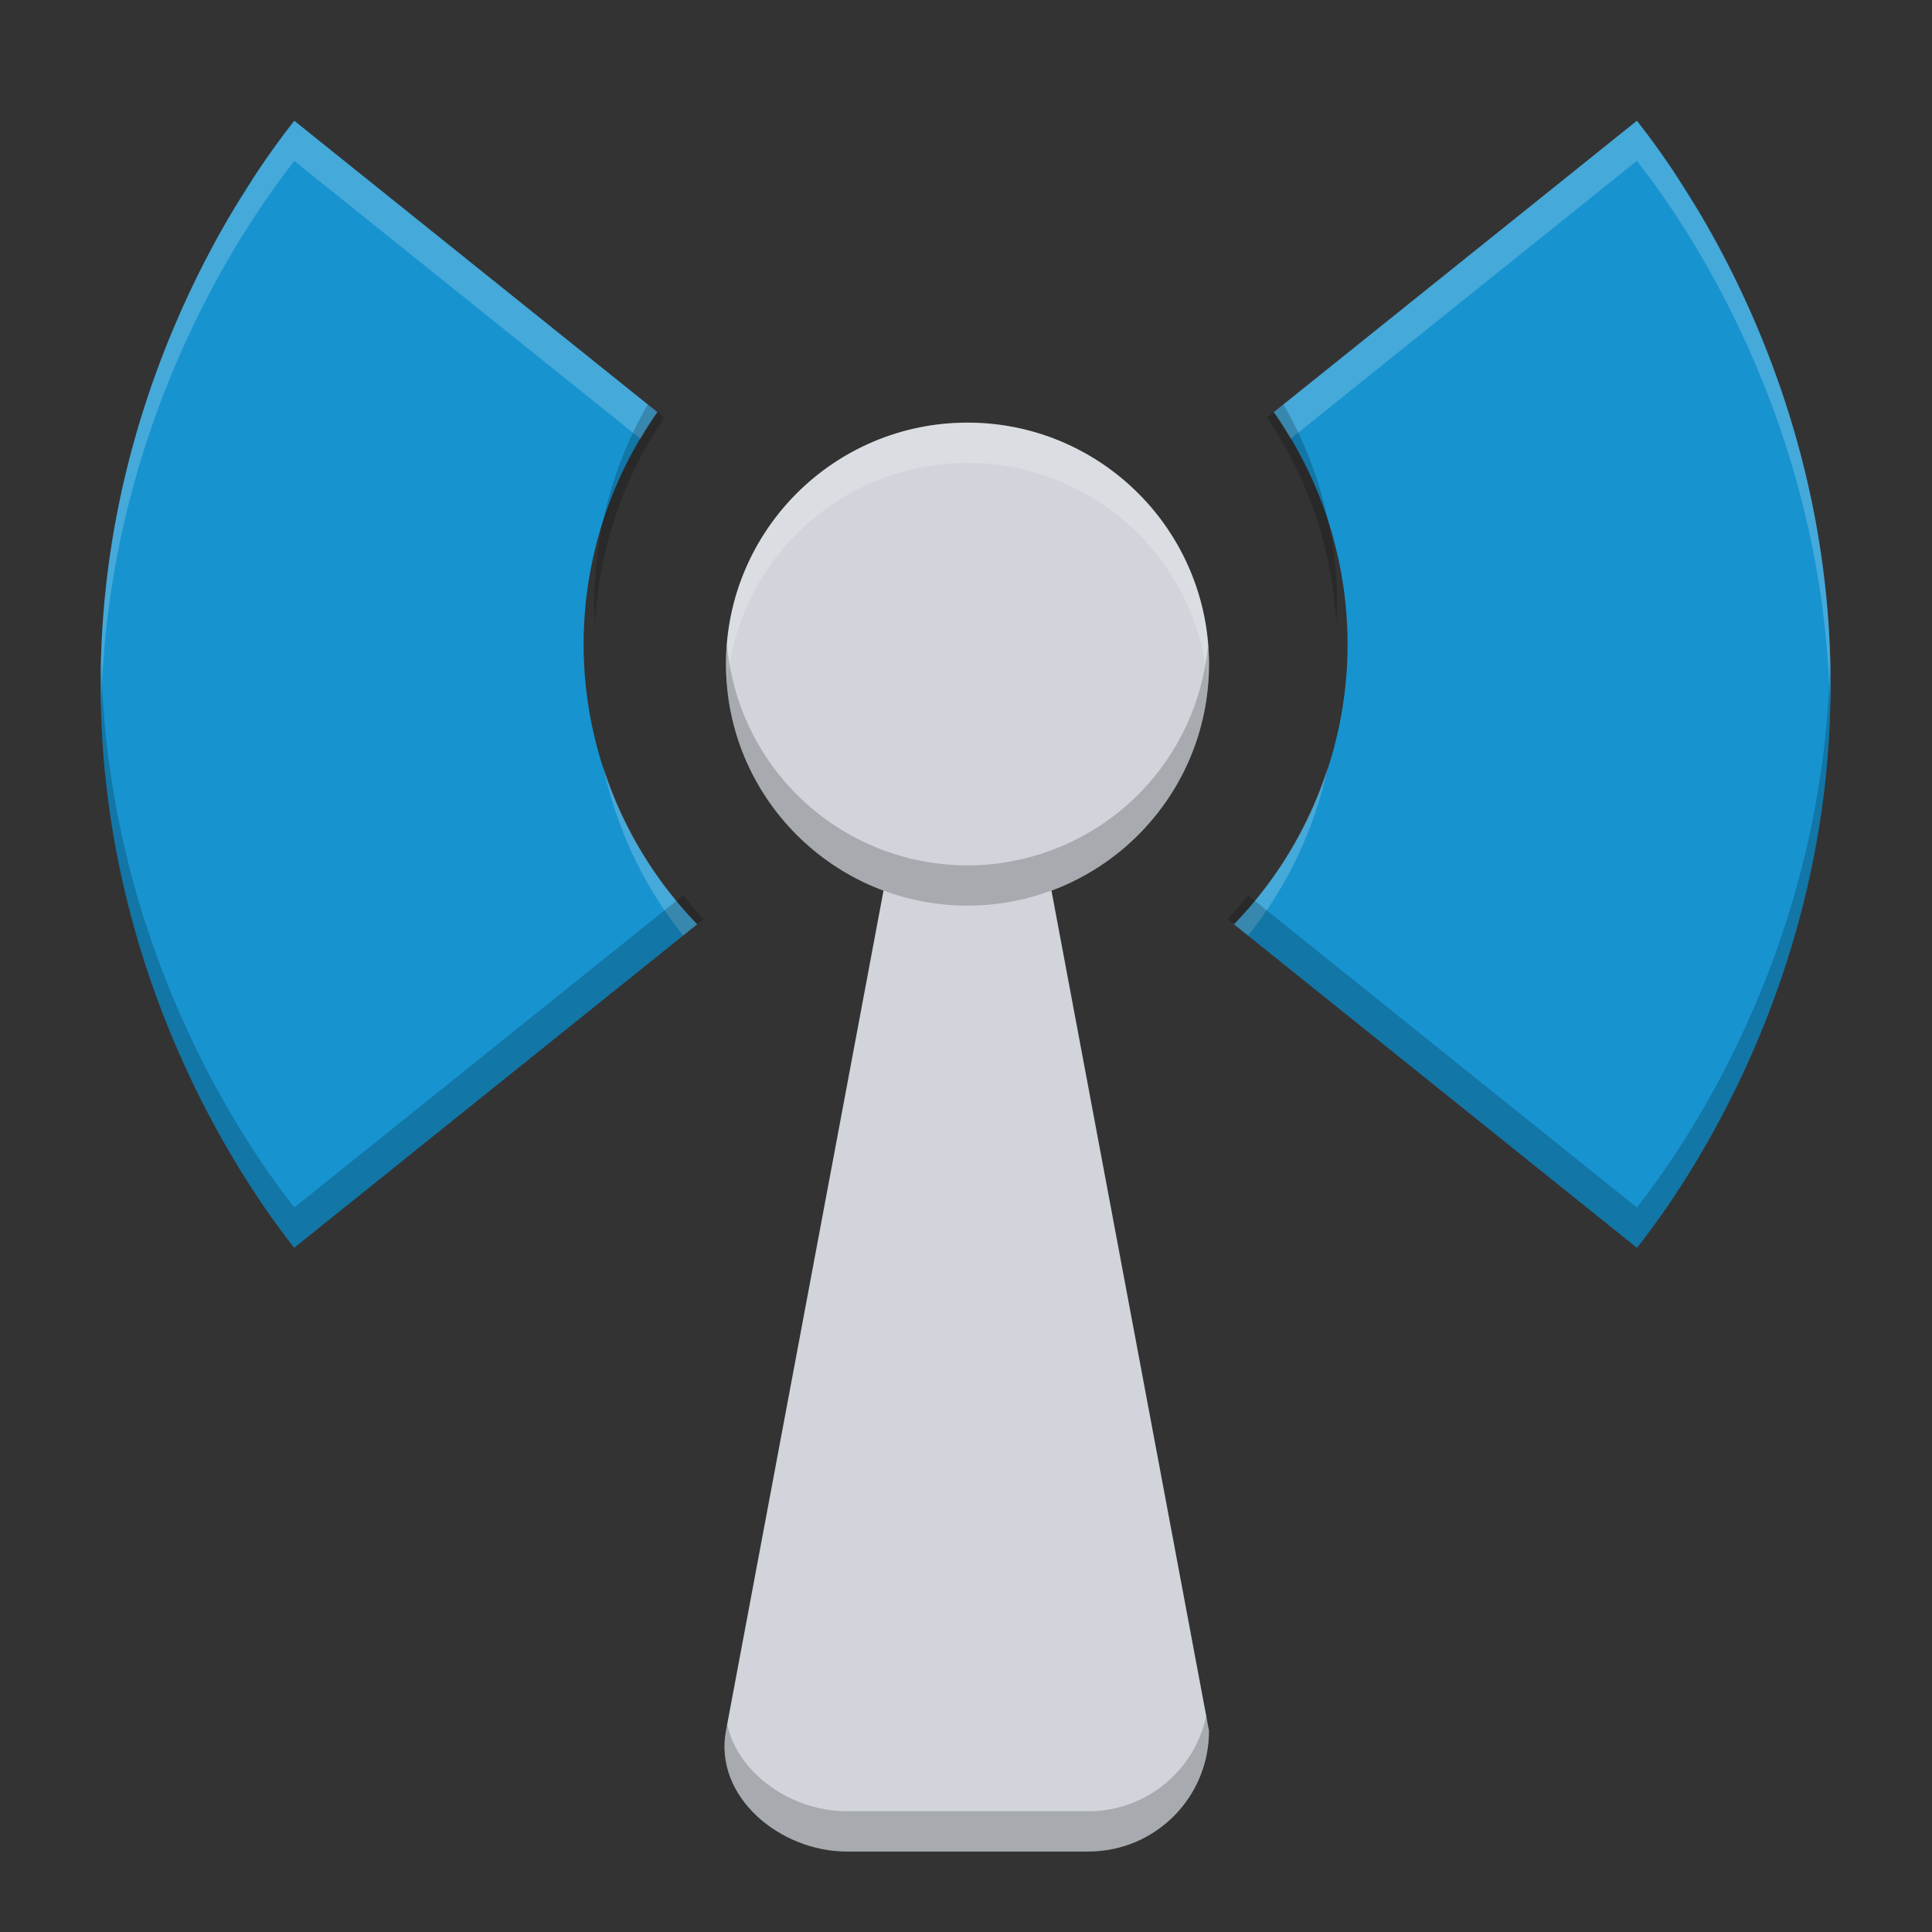 <?xml version="1.0" encoding="UTF-8" standalone="no"?>
<!-- Created with Inkscape (http://www.inkscape.org/) -->

<svg
   xmlns:dc="http://purl.org/dc/elements/1.1/"
   xmlns:cc="http://creativecommons.org/ns#"
   xmlns:rdf="http://www.w3.org/1999/02/22-rdf-syntax-ns#"
   xmlns:svg="http://www.w3.org/2000/svg"
   xmlns="http://www.w3.org/2000/svg"
   xmlns:sodipodi="http://sodipodi.sourceforge.net/DTD/sodipodi-0.dtd"
   xmlns:inkscape="http://www.inkscape.org/namespaces/inkscape"
   width="48"
   height="48"
   viewBox="0 0 48 48"
   id="svg2"
   version="1.1"
   inkscape:version="0.91 r13725"
   sodipodi:docname="network-wireless.svg"
   inkscape:export-filename="/home/peter/Bureaublad/wireless.png"
   inkscape:export-xdpi="90"
   inkscape:export-ydpi="90">
  <rect x="0" y="0" width="48" height="48" fill="#333333" stroke="none"/>
  <defs
     id="defs4">
    <filter
       style="color-interpolation-filters:sRGB"
       inkscape:label="Drop Shadow"
       id="filter4630">
      <feFlood
         flood-opacity="1"
         flood-color="rgb(0,0,0)"
         result="flood"
         id="feFlood4632" />
      <feComposite
         in="flood"
         in2="SourceGraphic"
         operator="in"
         result="composite1"
         id="feComposite4634" />
      <feGaussianBlur
         in="composite1"
         stdDeviation="0.5"
         result="blur"
         id="feGaussianBlur4636" />
      <feOffset
         dx="0"
         dy="0.5"
         result="offset"
         id="feOffset4638" />
      <feComposite
         in="SourceGraphic"
         in2="offset"
         operator="over"
         result="composite2"
         id="feComposite4640" />
    </filter>
  </defs>
  <sodipodi:namedview
     id="base"
     pagecolor="#000000"
     bordercolor="#666666"
     borderopacity="1.0"
     inkscape:pageopacity="0"
     inkscape:pageshadow="2"
     inkscape:zoom="11.313708"
     inkscape:cx="11.530667"
     inkscape:cy="33.381006"
     inkscape:document-units="px"
     inkscape:current-layer="layer1"
     showgrid="true"
     units="px"
     inkscape:window-width="1366"
     inkscape:window-height="704"
     inkscape:window-x="0"
     inkscape:window-y="32"
     inkscape:window-maximized="1"
     inkscape:showpageshadow="false"
     showguides="true">
    <inkscape:grid
       type="xygrid"
       id="grid4140" />
  </sodipodi:namedview>
  <g
     inkscape:label="Laag 1"
     inkscape:groupmode="layer"
     id="layer1"
     transform="translate(0,-1004.362)">
    <path
       style="opacity:1;fill:#d1d5db;fill-opacity:1;stroke:none;stroke-width:2;stroke-linecap:round;stroke-linejoin:round;stroke-miterlimit:4;stroke-dasharray:none;stroke-opacity:1"
       d="m 22.537,1023.362 -4.5,24 c -0.306,1.634 1.338,3 3,3 l 6,0 c 1.662,0 3,-1.338 3,-3 l -4.5,-24 z"
       id="rect4148"
       inkscape:connector-curvature="0"
       sodipodi:nodetypes="csssscc" />
    <circle
       style="opacity:1;fill:#d1d5db;fill-opacity:1;stroke:none;stroke-width:2;stroke-linecap:round;stroke-linejoin:round;stroke-miterlimit:4;stroke-dasharray:none;stroke-opacity:1"
       id="path4157"
       cx="24.037"
       cy="1020.862"
       r="6" />
    <path
       style="fill:#1793d0;fill-opacity:1"
       d="M 7.31,1007.363 C 6.901,1007.904 2.5,1013.286 2.5,1021.362 c 0,8.076 4.401,13.459 4.81,14 L 17.322,1027.325 a 10,10 0 0 1 -2.822,-6.963 10,10 0 0 1 1.832,-5.76 l -9.021,-7.24 z"
       id="path4159"
       inkscape:connector-curvature="0" />
    <path
       style="opacity:1;fill:#ffffff;fill-opacity:0.2;stroke:none;stroke-width:2;stroke-linecap:round;stroke-linejoin:round;stroke-miterlimit:4;stroke-dasharray:none;stroke-opacity:1"
       d="m 24.037,1014.862 a 6,6 0 0 0 -6,6 6,6 0 0 0 0.025,0.498 6,6 0 0 1 5.975,-5.498 6,6 0 0 1 5.975,5.502 6,6 0 0 0 0.025,-0.502 6,6 0 0 0 -6,-6 z"
       id="circle4169"
       inkscape:connector-curvature="0" />
    <path
       id="path4174"
       d="m 24.037,1026.862 a 6,6 0 0 1 -6,-6 6,6 0 0 1 0.025,-0.498 6,6 0 0 0 5.975,5.498 6,6 0 0 0 5.975,-5.502 6,6 0 0 1 0.025,0.502 6,6 0 0 1 -6,6 z"
       style="opacity:1;fill:#000000;fill-opacity:0.2;stroke:none;stroke-width:2;stroke-linecap:round;stroke-linejoin:round;stroke-miterlimit:4;stroke-dasharray:none;stroke-opacity:1"
       inkscape:connector-curvature="0" />
    <path
       style="opacity:1;fill:#000000;fill-opacity:0.2;stroke:none;stroke-width:2;stroke-linecap:round;stroke-linejoin:round;stroke-miterlimit:4;stroke-dasharray:none;stroke-opacity:1"
       d="m 29.969,1046.995 c -0.29,1.355 -1.487,2.367 -2.932,2.367 l -6,0 c -1.365,0 -2.7,-0.926 -2.971,-2.16 l -0.029,0.16 c -0.306,1.634 1.338,3 3,3 l 6,0 c 1.662,0 3,-1.338 3,-3 l -0.068,-0.367 z"
       id="path4176"
       inkscape:connector-curvature="0" />
    <path
       style="fill:#ffffff;fill-opacity:0.2"
       d="m 7.312,1007.364 c -0.103,0.136 -0.454,0.571 -0.924,1.277 -0.09,0.135 -0.199,0.326 -0.297,0.48 -0.158,0.25 -0.311,0.478 -0.482,0.777 -3.122e-4,6e-4 3.122e-4,0 0,0 -0.278,0.483 -0.57,1.03 -0.857,1.635 -0.288,0.606 -0.573,1.271 -0.838,1.99 -0.133,0.36 -0.26,0.733 -0.381,1.119 -0.242,0.773 -0.455,1.599 -0.625,2.473 C 2.654,1018.429 2.5,1019.848 2.5,1021.362 c 0,0.17 0.014,0.332 0.018,0.5 0.178,-7.794 4.395,-12.97 4.795,-13.5 l 8.602,6.904 a 10,10 0 0 1 0.418,-0.664 L 7.312,1007.364 Z m 7.678,16.049 a 10,10 0 0 0 1.982,4.191 l 0.35,-0.279 a 10,10 0 0 1 -2.332,-3.912 z"
       id="path4186"
       inkscape:connector-curvature="0" />
    <path
       id="path4198"
       d="m 16.094,1014.411 0.41,0.328 a 10,10 0 0 0 -1.719,5.109 10,10 0 0 1 -0.025,-0.486 10,10 0 0 1 1.334,-4.951 z m -13.576,6.451 c 0.178,7.794 4.395,12.97 4.795,13.5 l 9.662,-7.756 a 10,10 0 0 0 0.506,0.594 L 7.312,1035.362 c -0.409,-0.541 -4.812,-5.924 -4.812,-14 0,-0.17 0.014,-0.332 0.018,-0.5 z"
       style="fill:#000000;fill-opacity:0.2"
       inkscape:connector-curvature="0" />
    <path
       inkscape:connector-curvature="0"
       id="path4200"
       d="m 40.67,1007.363 c 0.409,0.541 4.81,5.923 4.81,14 0,8.076 -4.401,13.459 -4.81,14 l -10.012,-8.037 a 10,10 0 0 0 2.822,-6.963 10,10 0 0 0 -1.832,-5.76 l 9.021,-7.24 z"
       style="fill:#1793d0;fill-opacity:1" />
    <path
       id="path4202"
       d="m 40.668,1007.364 c 0.103,0.136 0.454,0.571 0.924,1.277 0.09,0.135 0.199,0.326 0.297,0.48 0.158,0.25 0.311,0.478 0.482,0.777 3.12e-4,6e-4 -3.12e-4,0 0,0 0.278,0.483 0.57,1.03 0.857,1.635 0.288,0.606 0.573,1.271 0.838,1.99 0.133,0.36 0.26,0.733 0.381,1.119 0.242,0.773 0.455,1.599 0.625,2.473 0.254,1.311 0.408,2.73 0.408,4.244 0,0.17 -0.014,0.332 -0.018,0.5 -0.178,-7.794 -4.395,-12.97 -4.795,-13.5 l -8.602,6.904 a 10,10 0 0 0 -0.418,-0.664 l 9.02,-7.238 z m -7.678,16.049 a 10,10 0 0 1 -1.982,4.191 l -0.35,-0.279 a 10,10 0 0 0 2.332,-3.912 z"
       style="fill:#ffffff;fill-opacity:0.2"
       inkscape:connector-curvature="0" />
    <path
       inkscape:connector-curvature="0"
       style="fill:#000000;fill-opacity:0.2"
       d="m 31.887,1014.411 -0.41,0.328 a 10,10 0 0 1 1.719,5.109 10,10 0 0 0 0.025,-0.486 10,10 0 0 0 -1.334,-4.951 z m 13.576,6.451 c -0.178,7.794 -4.395,12.97 -4.795,13.5 l -9.662,-7.756 A 10,10 0 0 1 30.5,1027.2 l 10.168,8.162 c 0.409,-0.541 4.812,-5.924 4.812,-14 0,-0.17 -0.014,-0.332 -0.018,-0.5 z"
       id="path4204" />
  </g>
</svg>

